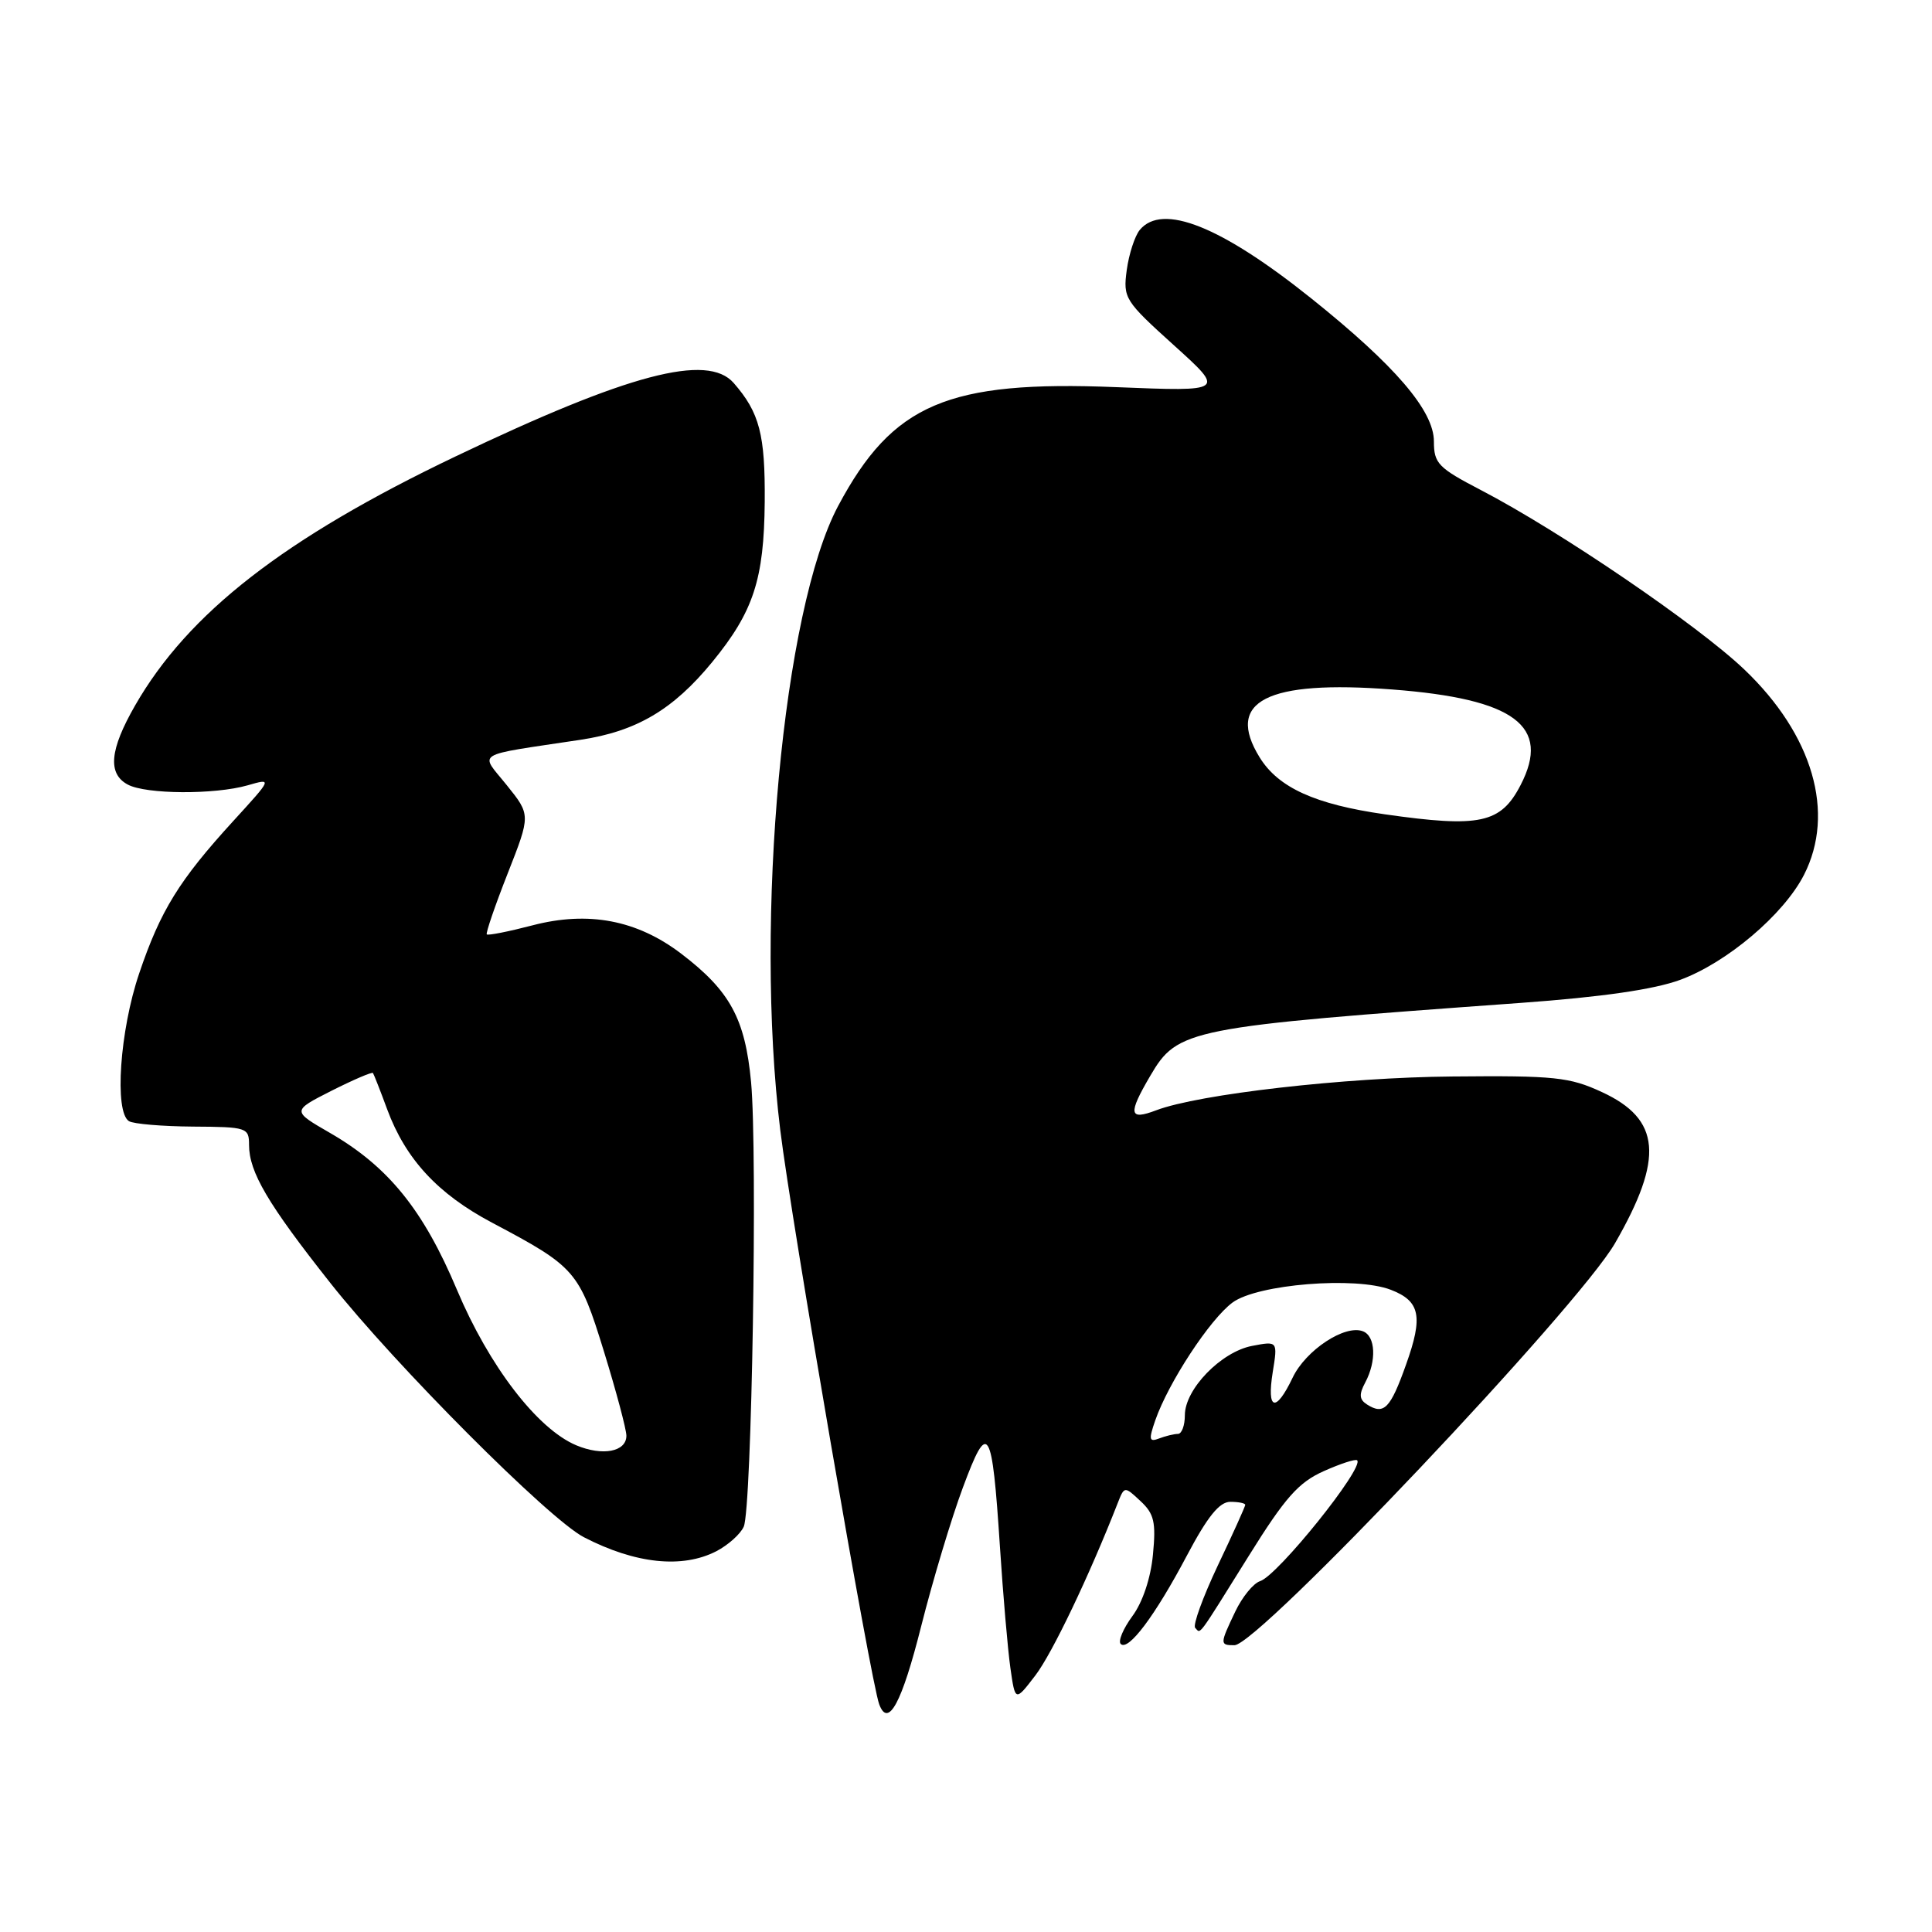 <?xml version="1.0" encoding="UTF-8" standalone="no"?>
<!DOCTYPE svg PUBLIC "-//W3C//DTD SVG 1.1//EN" "http://www.w3.org/Graphics/SVG/1.1/DTD/svg11.dtd" >
<svg xmlns="http://www.w3.org/2000/svg" xmlns:xlink="http://www.w3.org/1999/xlink" version="1.1" viewBox="0 0 256 256">
 <g >
 <path fill="currentColor"
d=" M 122.07 215.45 C 123.59 209.43 126.07 201.17 127.59 197.10 C 130.94 188.09 131.45 188.91 132.50 205.00 C 132.91 211.32 133.53 218.52 133.88 221.00 C 134.52 225.49 134.52 225.49 137.20 221.99 C 139.44 219.05 144.33 208.81 148.09 199.20 C 148.99 196.91 148.99 196.91 151.12 198.90 C 152.93 200.58 153.19 201.69 152.77 206.01 C 152.48 209.10 151.40 212.32 150.05 214.14 C 148.83 215.80 148.13 217.46 148.50 217.83 C 149.50 218.83 153.04 214.12 157.27 206.12 C 160.00 200.96 161.58 199.00 163.02 199.00 C 164.11 199.00 165.00 199.18 165.00 199.40 C 165.00 199.61 163.37 203.23 161.37 207.43 C 159.38 211.64 158.03 215.36 158.37 215.70 C 159.14 216.47 158.48 217.36 165.49 206.13 C 170.28 198.44 172.06 196.43 175.39 194.94 C 177.63 193.94 179.62 193.29 179.83 193.50 C 180.80 194.47 169.31 208.77 166.97 209.51 C 166.08 209.79 164.60 211.61 163.68 213.54 C 161.62 217.86 161.62 218.00 163.57 218.00 C 166.72 218.00 209.10 173.22 214.00 164.73 C 220.51 153.43 220.06 148.30 212.25 144.70 C 207.97 142.72 206.01 142.51 192.44 142.64 C 178.21 142.76 158.82 144.98 153.20 147.12 C 149.59 148.49 149.44 147.63 152.40 142.58 C 156.06 136.33 157.27 136.09 201.50 132.89 C 212.27 132.11 219.18 131.11 222.65 129.83 C 228.85 127.54 236.36 121.17 239.04 115.92 C 243.22 107.72 240.22 97.38 231.14 88.72 C 224.99 82.85 206.72 70.40 196.25 64.95 C 190.56 61.99 190.00 61.41 190.00 58.49 C 190.00 54.42 184.86 48.43 173.74 39.53 C 161.79 29.97 154.02 26.87 151.03 30.46 C 150.37 31.26 149.59 33.66 149.30 35.78 C 148.80 39.51 149.03 39.86 155.56 45.76 C 162.34 51.88 162.34 51.88 147.92 51.30 C 125.55 50.39 118.28 53.50 111.06 67.04 C 103.76 80.74 99.95 121.74 103.39 149.75 C 104.89 161.98 115.37 222.80 116.50 225.83 C 117.69 229.02 119.50 225.66 122.07 215.45 Z  M 94.93 205.54 C 96.48 204.73 98.12 203.27 98.55 202.29 C 99.62 199.91 100.39 152.66 99.52 143.37 C 98.73 134.98 96.74 131.31 90.28 126.38 C 84.42 121.91 77.97 120.68 70.57 122.61 C 67.39 123.44 64.66 123.98 64.50 123.81 C 64.35 123.64 65.59 120.01 67.27 115.74 C 70.32 107.98 70.32 107.98 67.15 104.04 C 63.56 99.57 62.52 100.20 76.90 98.03 C 84.34 96.91 89.19 94.04 94.36 87.74 C 99.84 81.05 101.24 76.78 101.33 66.50 C 101.40 57.58 100.65 54.68 97.22 50.75 C 93.74 46.77 83.28 49.53 60.36 60.48 C 37.69 71.31 24.92 81.24 17.90 93.48 C 14.53 99.35 14.24 102.52 16.93 103.96 C 19.35 105.26 28.43 105.31 32.81 104.06 C 36.10 103.11 36.10 103.11 30.91 108.79 C 23.73 116.65 21.26 120.65 18.44 128.99 C 15.87 136.57 15.13 147.35 17.09 148.56 C 17.69 148.93 21.52 149.25 25.59 149.28 C 32.72 149.32 33.00 149.42 33.00 151.71 C 33.00 155.30 35.49 159.53 43.77 170.00 C 52.35 180.86 72.73 201.29 77.37 203.69 C 84.19 207.22 90.41 207.87 94.93 205.54 Z  M 153.08 188.20 C 154.83 183.18 160.33 174.79 163.32 172.59 C 166.61 170.16 179.63 169.11 184.28 170.90 C 188.18 172.40 188.60 174.42 186.31 180.81 C 184.23 186.66 183.38 187.52 181.15 186.11 C 180.11 185.45 180.05 184.78 180.90 183.19 C 182.42 180.34 182.28 177.04 180.59 176.40 C 178.20 175.48 173.01 178.91 171.28 182.55 C 169.05 187.22 167.83 186.90 168.64 181.84 C 169.31 177.69 169.31 177.69 165.90 178.34 C 161.80 179.13 157.00 184.07 157.00 187.52 C 157.00 188.88 156.59 190.00 156.08 190.00 C 155.58 190.00 154.46 190.27 153.60 190.60 C 152.26 191.11 152.19 190.77 153.08 188.20 Z  M 183.50 107.90 C 174.25 106.58 169.39 104.37 166.91 100.36 C 162.31 92.91 167.83 90.08 184.48 91.36 C 200.71 92.60 205.54 96.20 201.49 104.02 C 198.86 109.11 196.11 109.70 183.50 107.90 Z  M 76.36 191.51 C 71.19 189.34 64.80 181.00 60.55 170.91 C 56.09 160.31 51.45 154.58 43.73 150.12 C 38.67 147.20 38.67 147.20 43.93 144.53 C 46.83 143.07 49.30 142.01 49.42 142.18 C 49.54 142.36 50.40 144.53 51.31 147.01 C 53.75 153.59 58.01 158.20 65.18 162.00 C 76.28 167.88 76.73 168.40 80.02 179.06 C 81.66 184.38 83.00 189.41 83.00 190.24 C 83.00 192.37 79.84 192.97 76.36 191.51 Z "/>
</g>
</svg>
